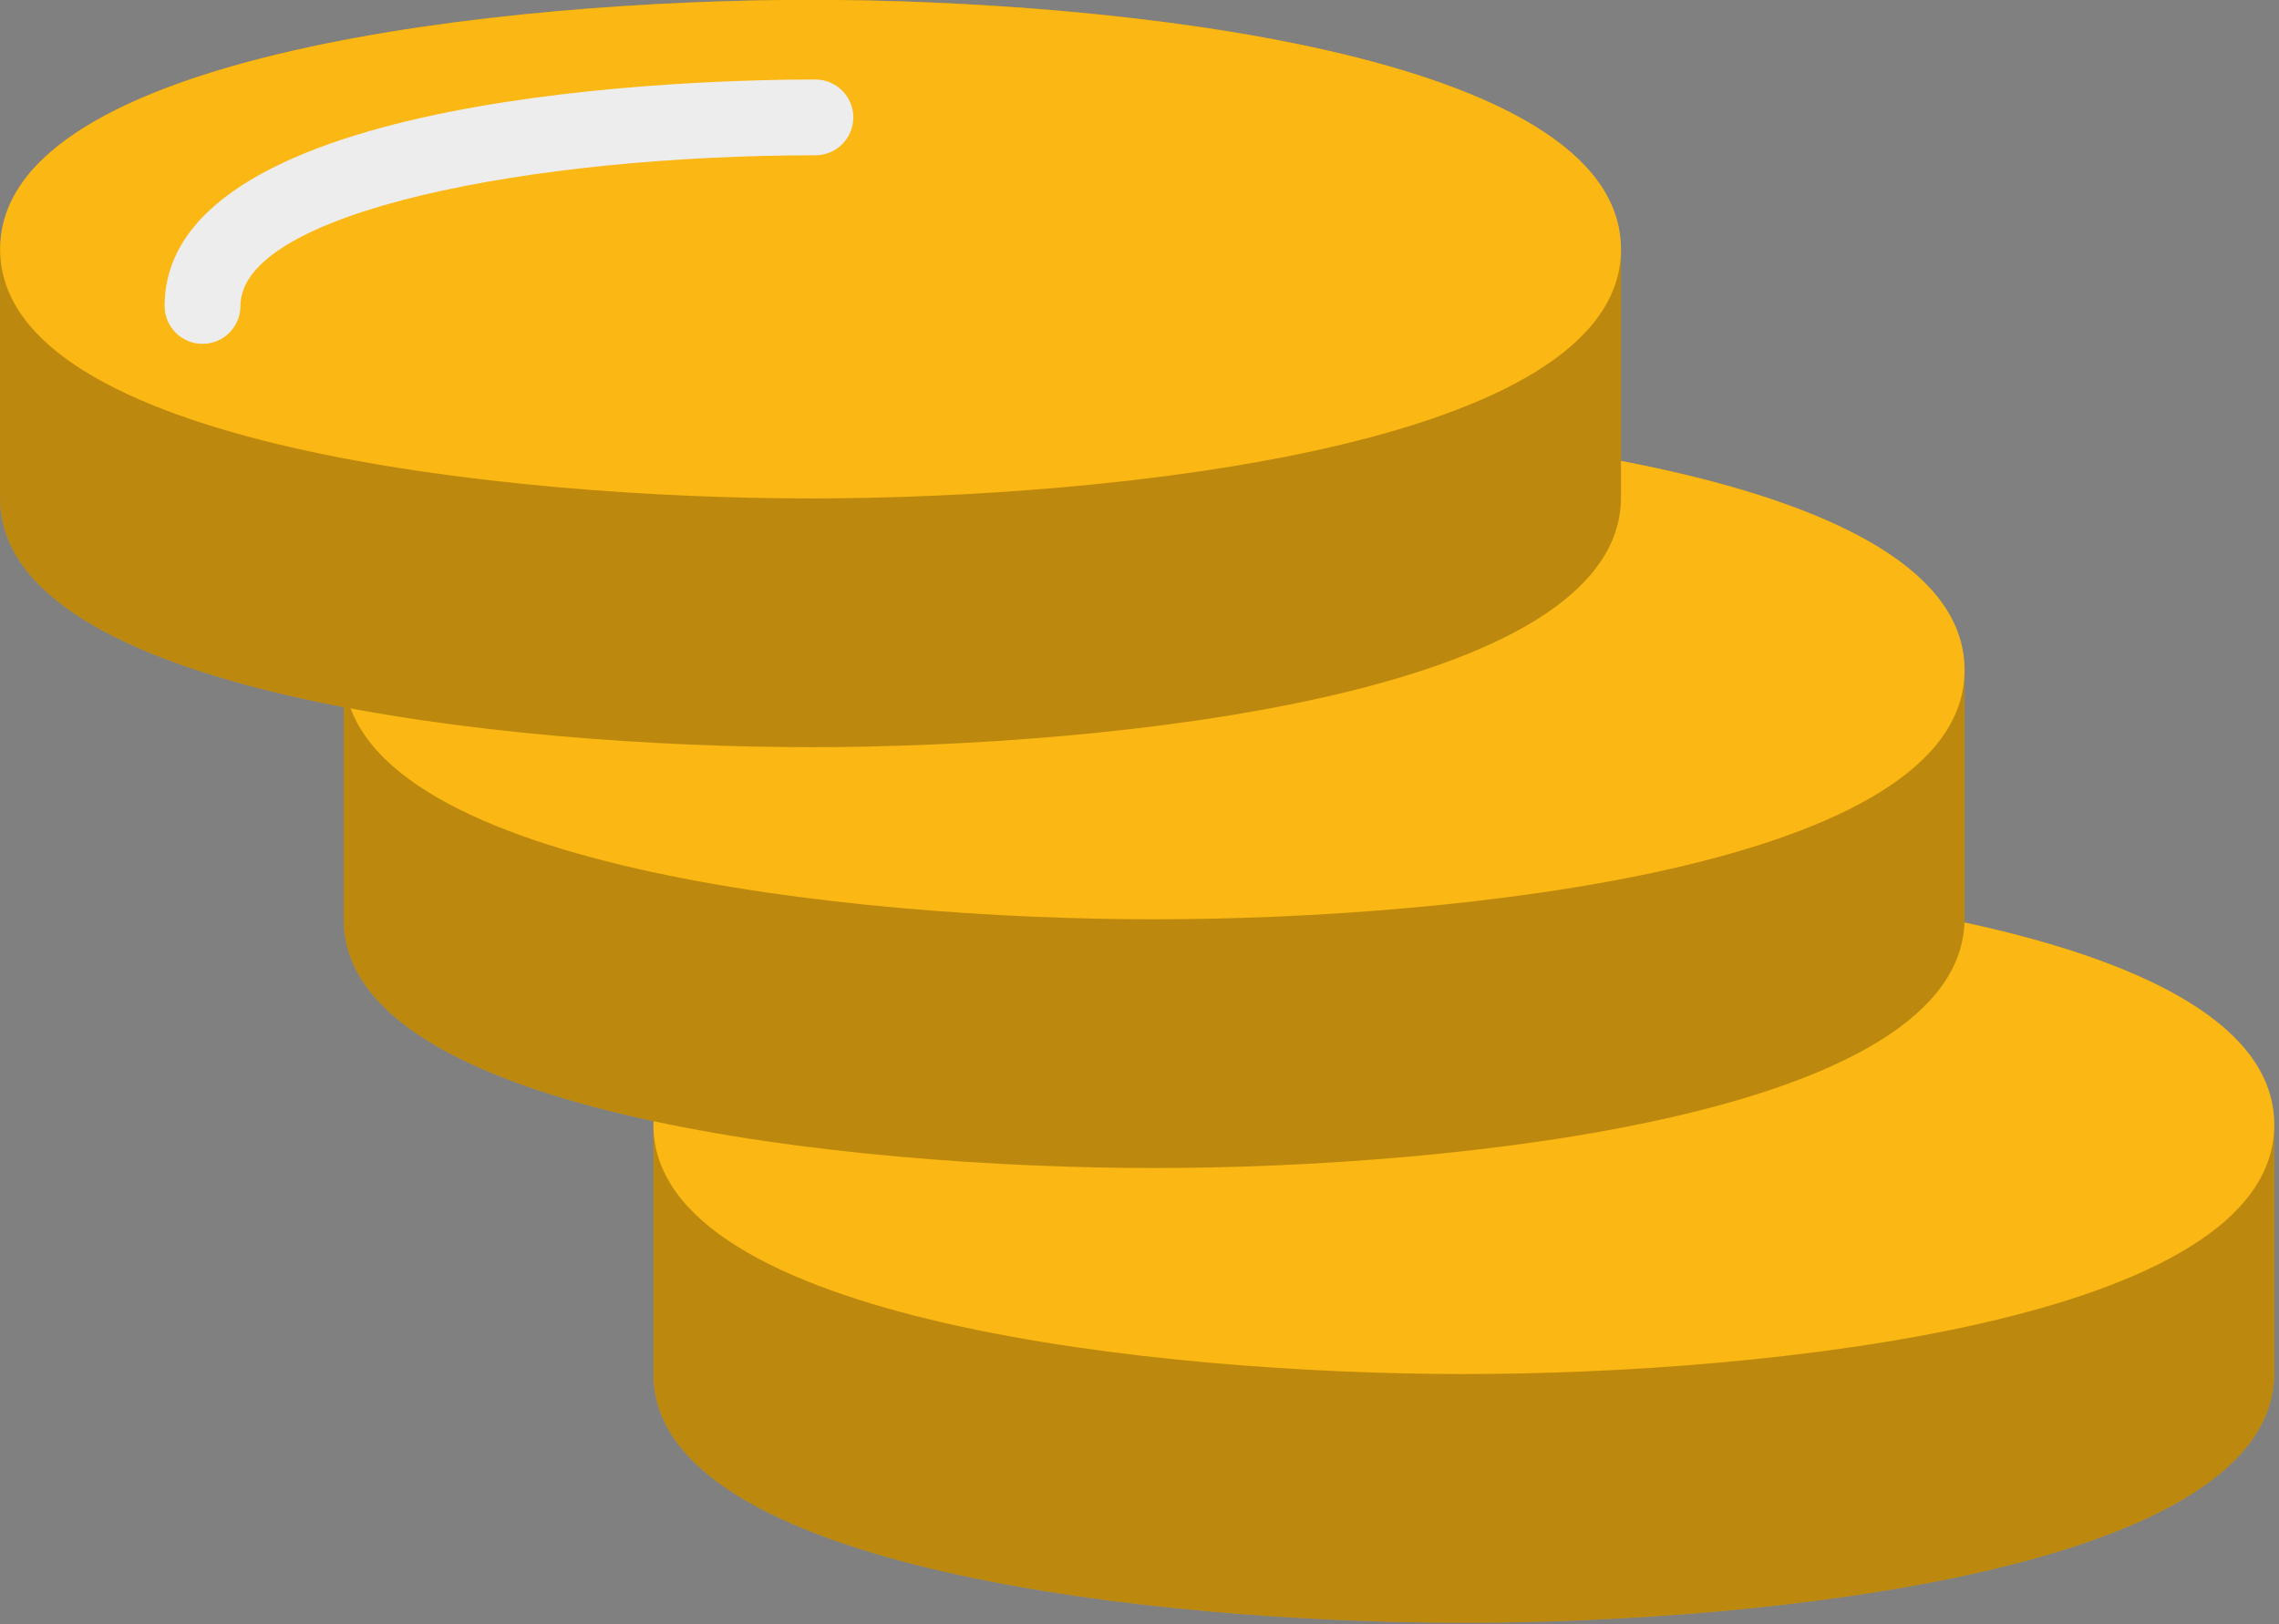 <svg height="154" preserveAspectRatio="xMidYMid" viewBox="0 0 216 154" width="216" xmlns="http://www.w3.org/2000/svg"><rect x="0" y="0" width="216" height="154" fill="#808080" stroke="none"/><g fillRule="evenodd">
<path d="m215.516 106.42c-.395-18.47-48.364-23.418-76.775-23.418-28.41 0-76.379 4.948-76.775 23.418h-.035v23.854c0 18.612 48.283 23.575 76.81 23.575 28.528 0 76.811-4.992 76.811-23.686v-23.743z" fill="#fbb713"/>
<path d="m215.516 106.42c-.395-18.47-48.364-23.418-76.775-23.418-28.41 0-76.379 4.948-76.775 23.418h-.035v23.854c0 18.612 48.283 23.575 76.81 23.575 28.528 0 76.811-4.992 76.811-23.686v-23.743z" opacity=".25"/>
<path d="m138.741 130.268c-28.527 0-76.81-4.974-76.81-23.629 0-18.658 48.283-23.637 76.81-23.637 28.528 0 76.811 4.979 76.811 23.637 0 18.655-48.283 23.629-76.811 23.629z" fill="#fbb713"/><path d="m186.162 63.309c-.394-18.471-48.364-23.419-76.774-23.419s-76.38 4.948-76.775 23.419h-.036v23.852c0 18.613 48.283 23.576 76.811 23.576 28.527 0 76.811-4.992 76.811-23.685v-23.743z" fill="#fbb713"/>
<path d="m186.162 63.309c-.394-18.471-48.364-23.419-76.774-23.419s-76.38 4.948-76.775 23.419h-.036v23.852c0 18.613 48.283 23.576 76.811 23.576 28.527 0 76.811-4.992 76.811-23.685v-23.743z" opacity=".25"/>
<path d="m109.388 87.156c-28.528 0-76.811-4.975-76.811-23.628 0-18.659 48.283-23.638 76.811-23.638 28.527 0 76.811 4.979 76.811 23.638 0 18.653-48.284 23.628-76.811 23.628z" fill="#fbb713"/><path d="m153.598 23.407c-.395-18.471-48.364-23.419-76.774-23.419s-76.38 4.948-76.775 23.419h-.036v23.852c0 18.614 48.283 23.577 76.811 23.577 28.527 0 76.81-4.991 76.81-23.686v-23.743z" fill="#fbb713"/>
<path d="m153.598 23.407c-.395-18.471-48.364-23.419-76.774-23.419s-76.38 4.948-76.775 23.419h-.036v23.852c0 18.614 48.283 23.577 76.811 23.577 28.527 0 76.81-4.991 76.81-23.686v-23.743z" opacity=".25"/>
<path d="m76.824 47.255c-28.528 0-76.812-4.974-76.812-23.628 0-18.66 48.284-23.639 76.812-23.639 28.527 0 76.81 4.979 76.81 23.639 0 18.654-48.283 23.628-76.81 23.628z" fill="#fbb713"/>
<path d="m19.197 32.599c-1.984 0-3.593-1.608-3.593-3.591 0-20.435 51.38-21.471 61.679-21.471 1.984 0 3.592 1.609 3.592 3.593 0 1.983-1.608 3.592-3.592 3.592-26.787 0-54.494 5.342-54.494 14.286 0 1.983-1.608 3.591-3.592 3.591z" fill="#ededed"/></g></svg>
